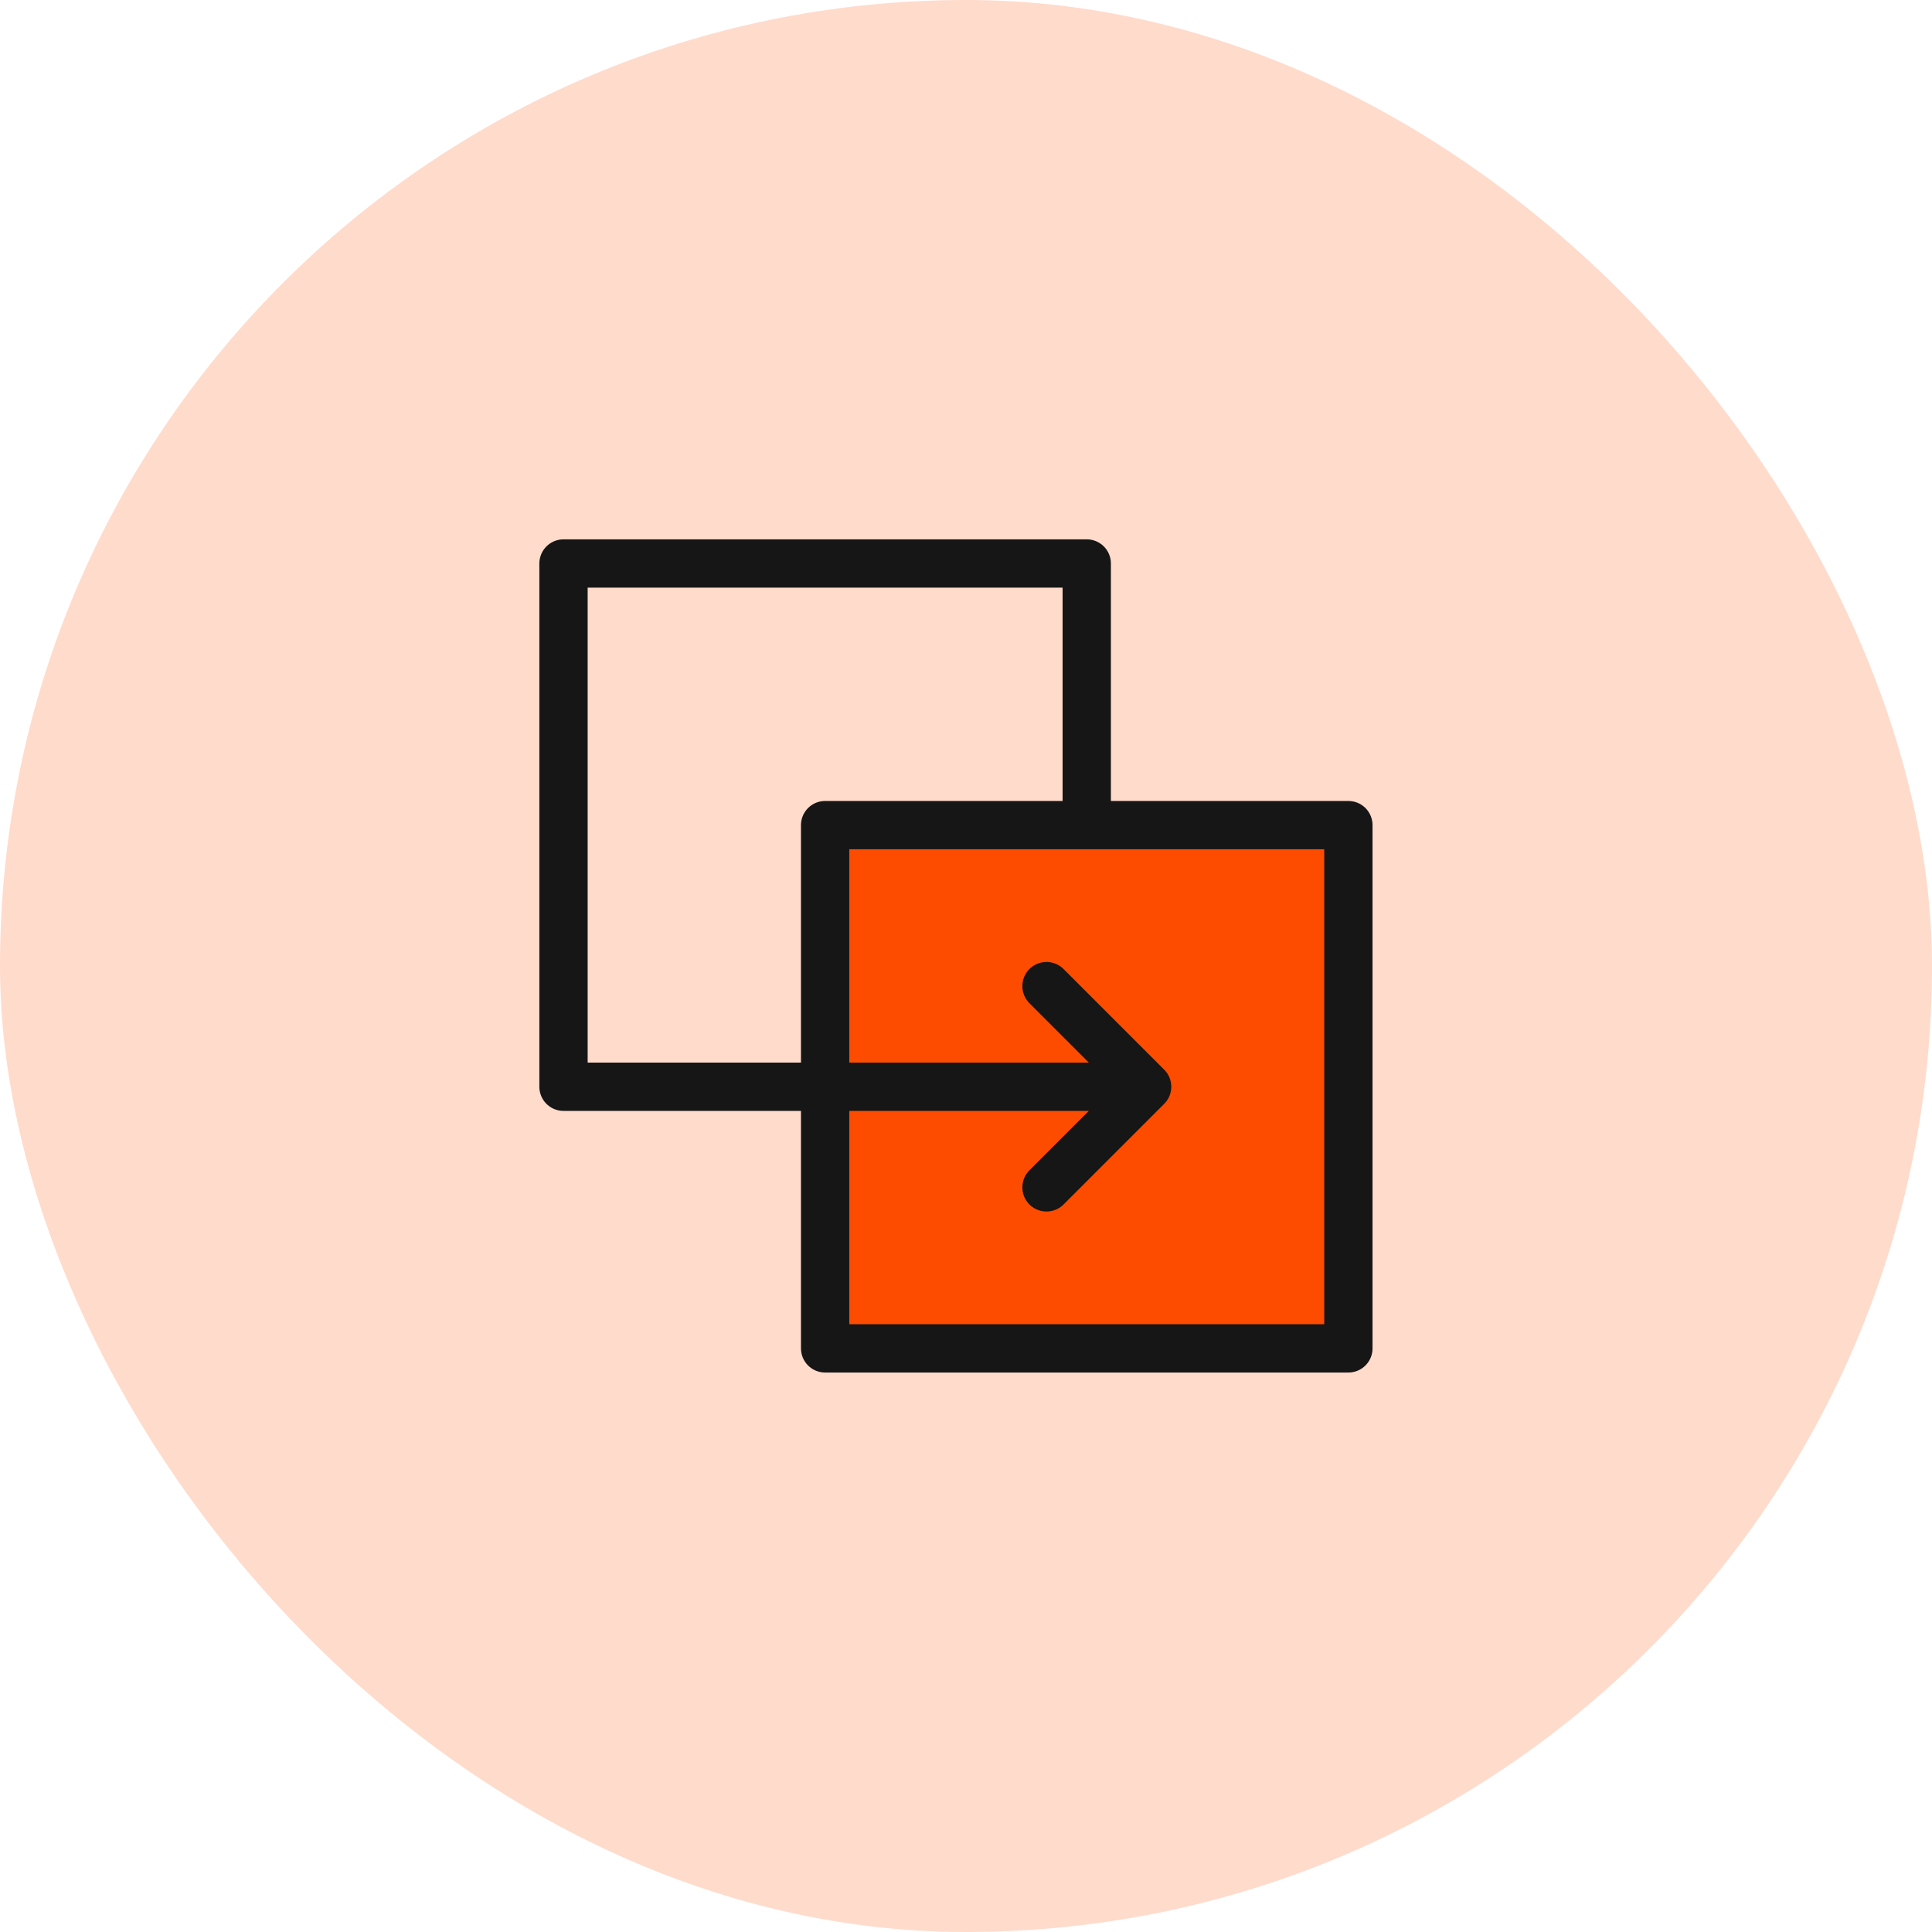 <svg width="48" height="48" viewBox="0 0 48 48" fill="none" xmlns="http://www.w3.org/2000/svg">
  <rect width="48" height="48" rx="24" fill="#FFDBCC" />
  <path d="M27 20.5V14H14V27H20.5" stroke="#161616" stroke-width="1.2" stroke-linecap="round" stroke-linejoin="round" />
  <path d="M33.5 33.5V20.5H20.5V33.5H33.5Z" fill="#FD4C00" stroke="#161616" stroke-width="1.2" stroke-linecap="round"
    stroke-linejoin="round" />
  <path d="M28.5 27H20.5M28.5 27L26 24.5M28.5 27L26 29.5" stroke="#161616" stroke-width="1.2" stroke-linecap="round"
    stroke-linejoin="round" />
  <path d="M20.5 20.5V33.5" stroke="#161616" stroke-linecap="round" stroke-linejoin="round" />
</svg>